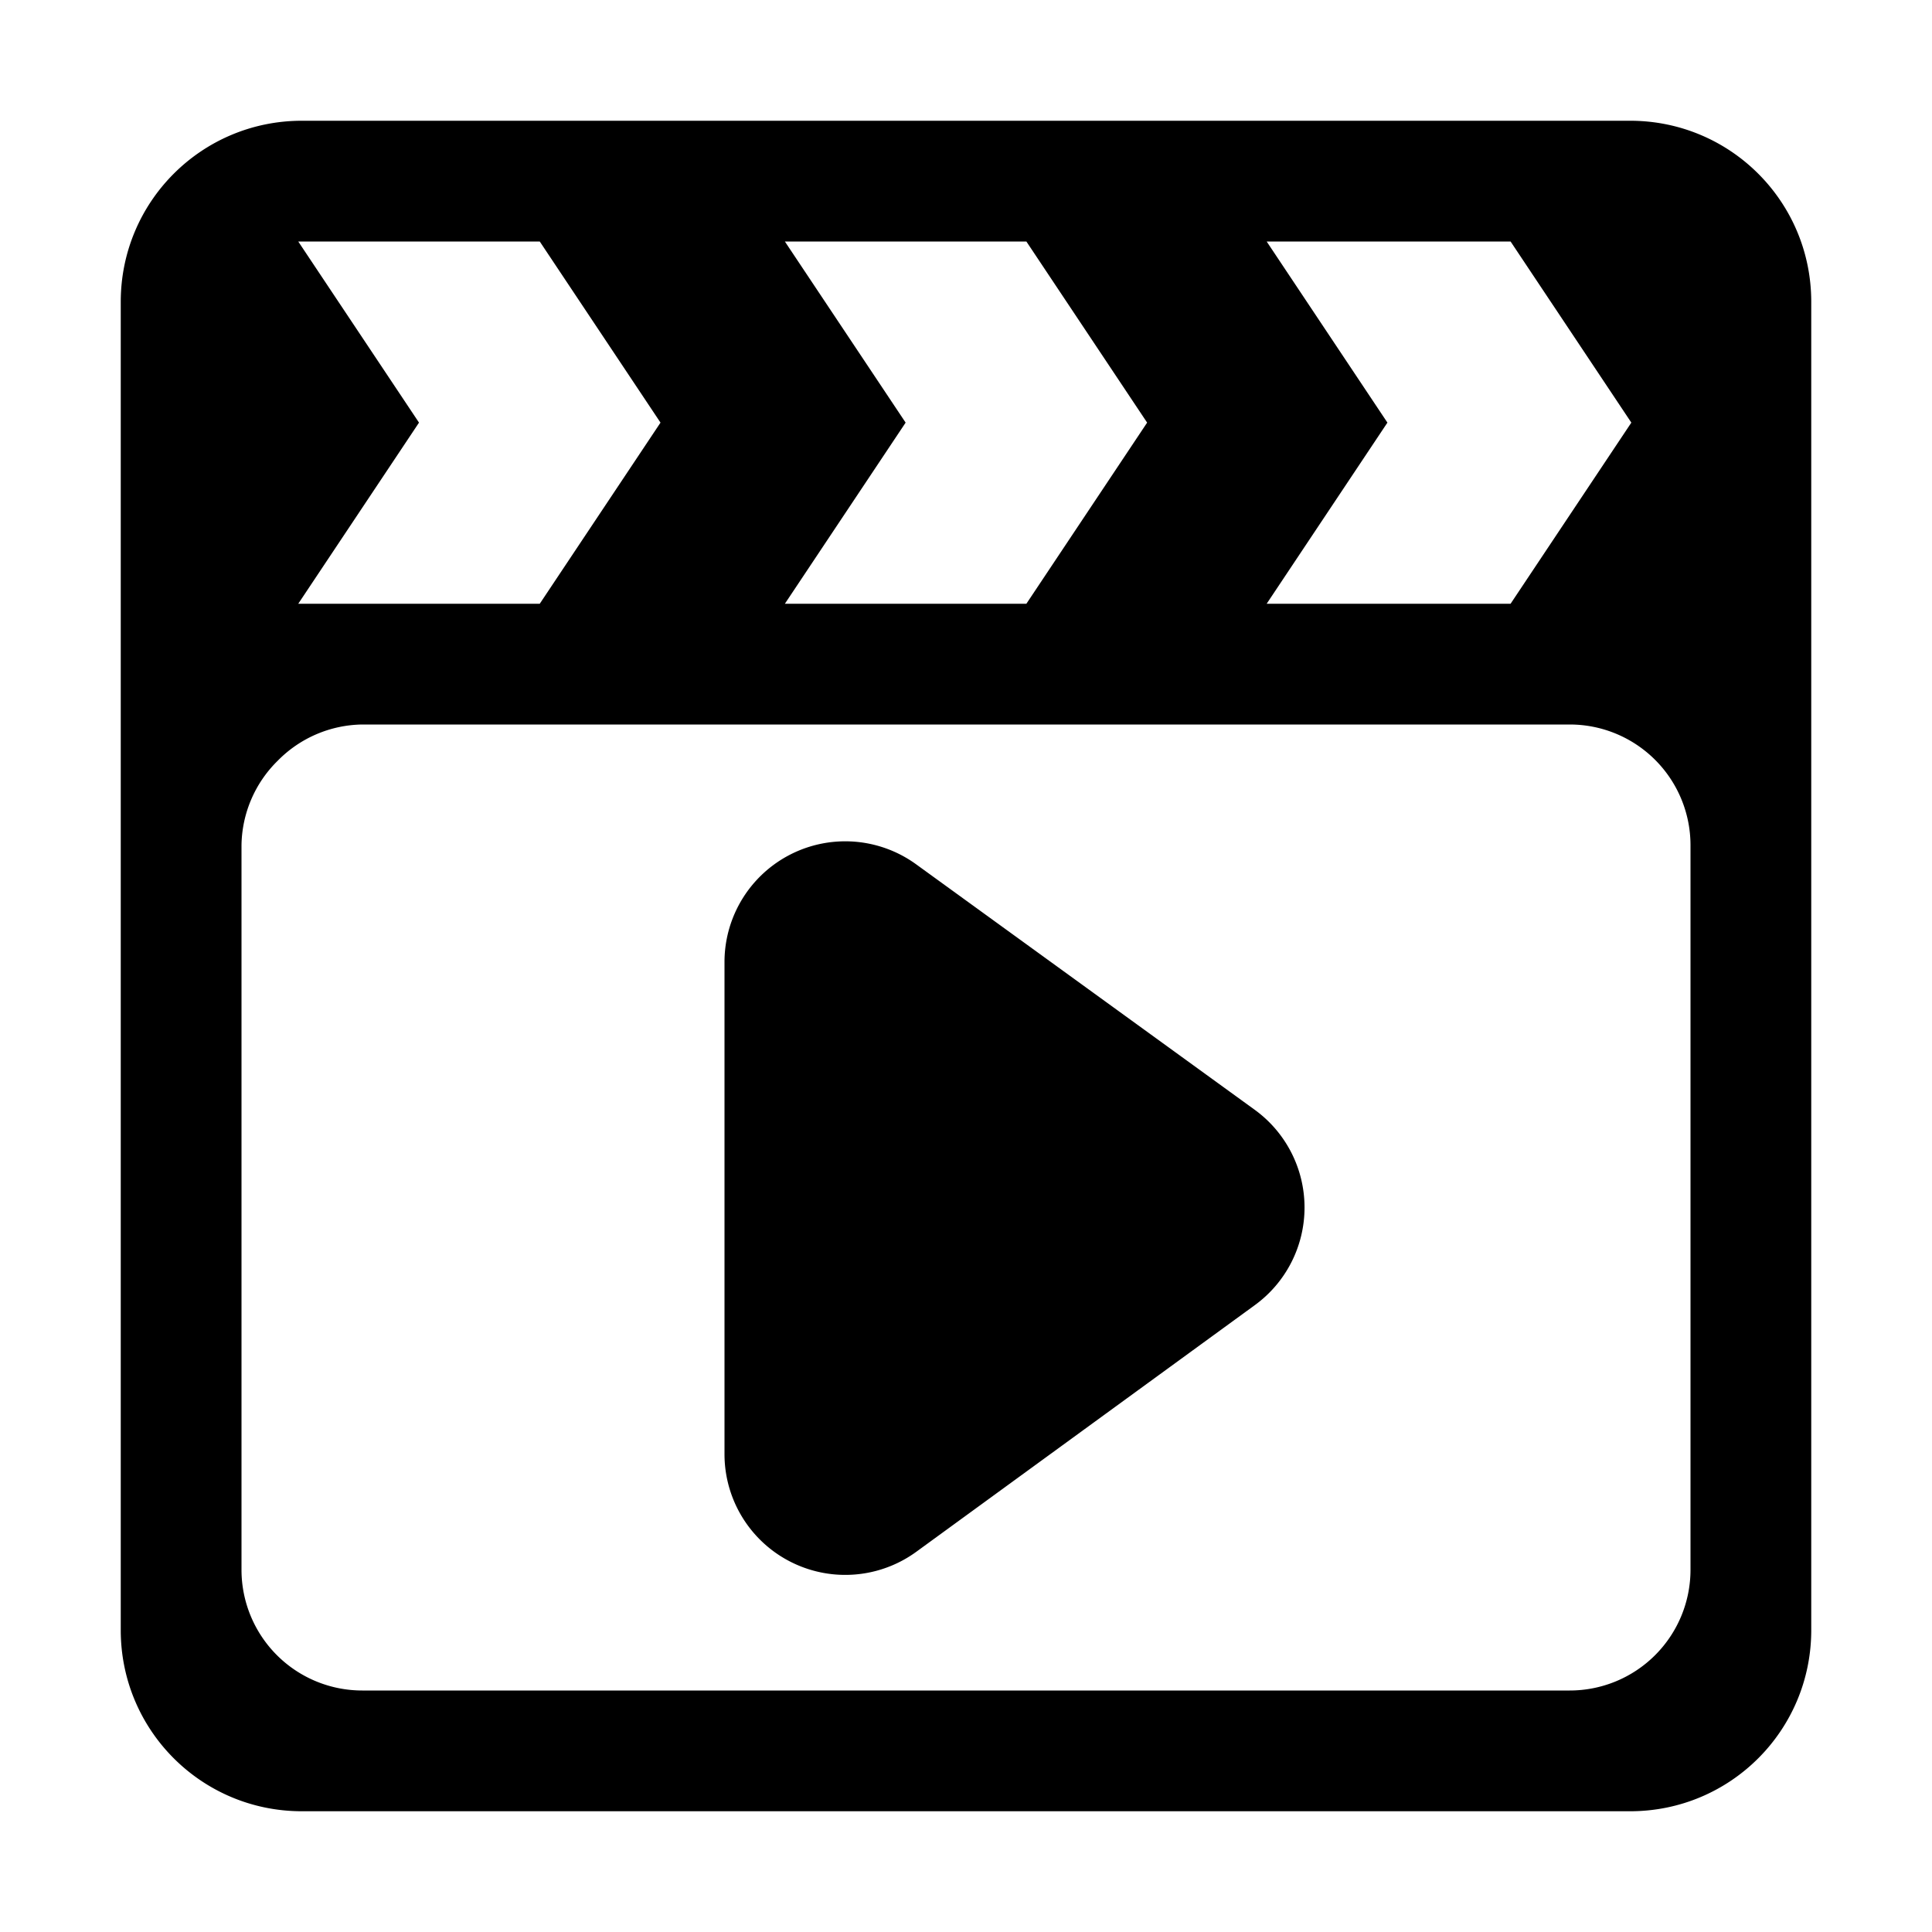 <svg id="icon_vid" viewBox="0 0 16 16" xmlns="http://www.w3.org/2000/svg"><path d="M10.39 9.19l-2.8-2.03a1 1 0 00-1.59.8v4.08a1 1 0 001.59.81l2.8-2.04a1 1 0 000-1.62z"/><path fill-rule="evenodd" clip-rule="evenodd" d="M15 2.5c0-.83-.67-1.5-1.5-1.5h-11C1.67 1 1 1.67 1 2.5v11c0 .83.67 1.5 1.5 1.5h11c.83 0 1.5-.67 1.5-1.5v-11zM2.3 6.3A1 1 0 013 6h10a1 1 0 011 1v6a1 1 0 01-1 1H3a1 1 0 01-1-1V7a1 1 0 01.3-.7zM2.47 2h2l1 1.5-1 1.5h-2l1-1.5-1-1.5zM7.5 3.5L6.5 2h2l1 1.5-1 1.5h-2l1-1.5zM10.49 2h2.02l1 1.5-1 1.5h-2.02l1-1.5-1-1.5z"/></svg>
